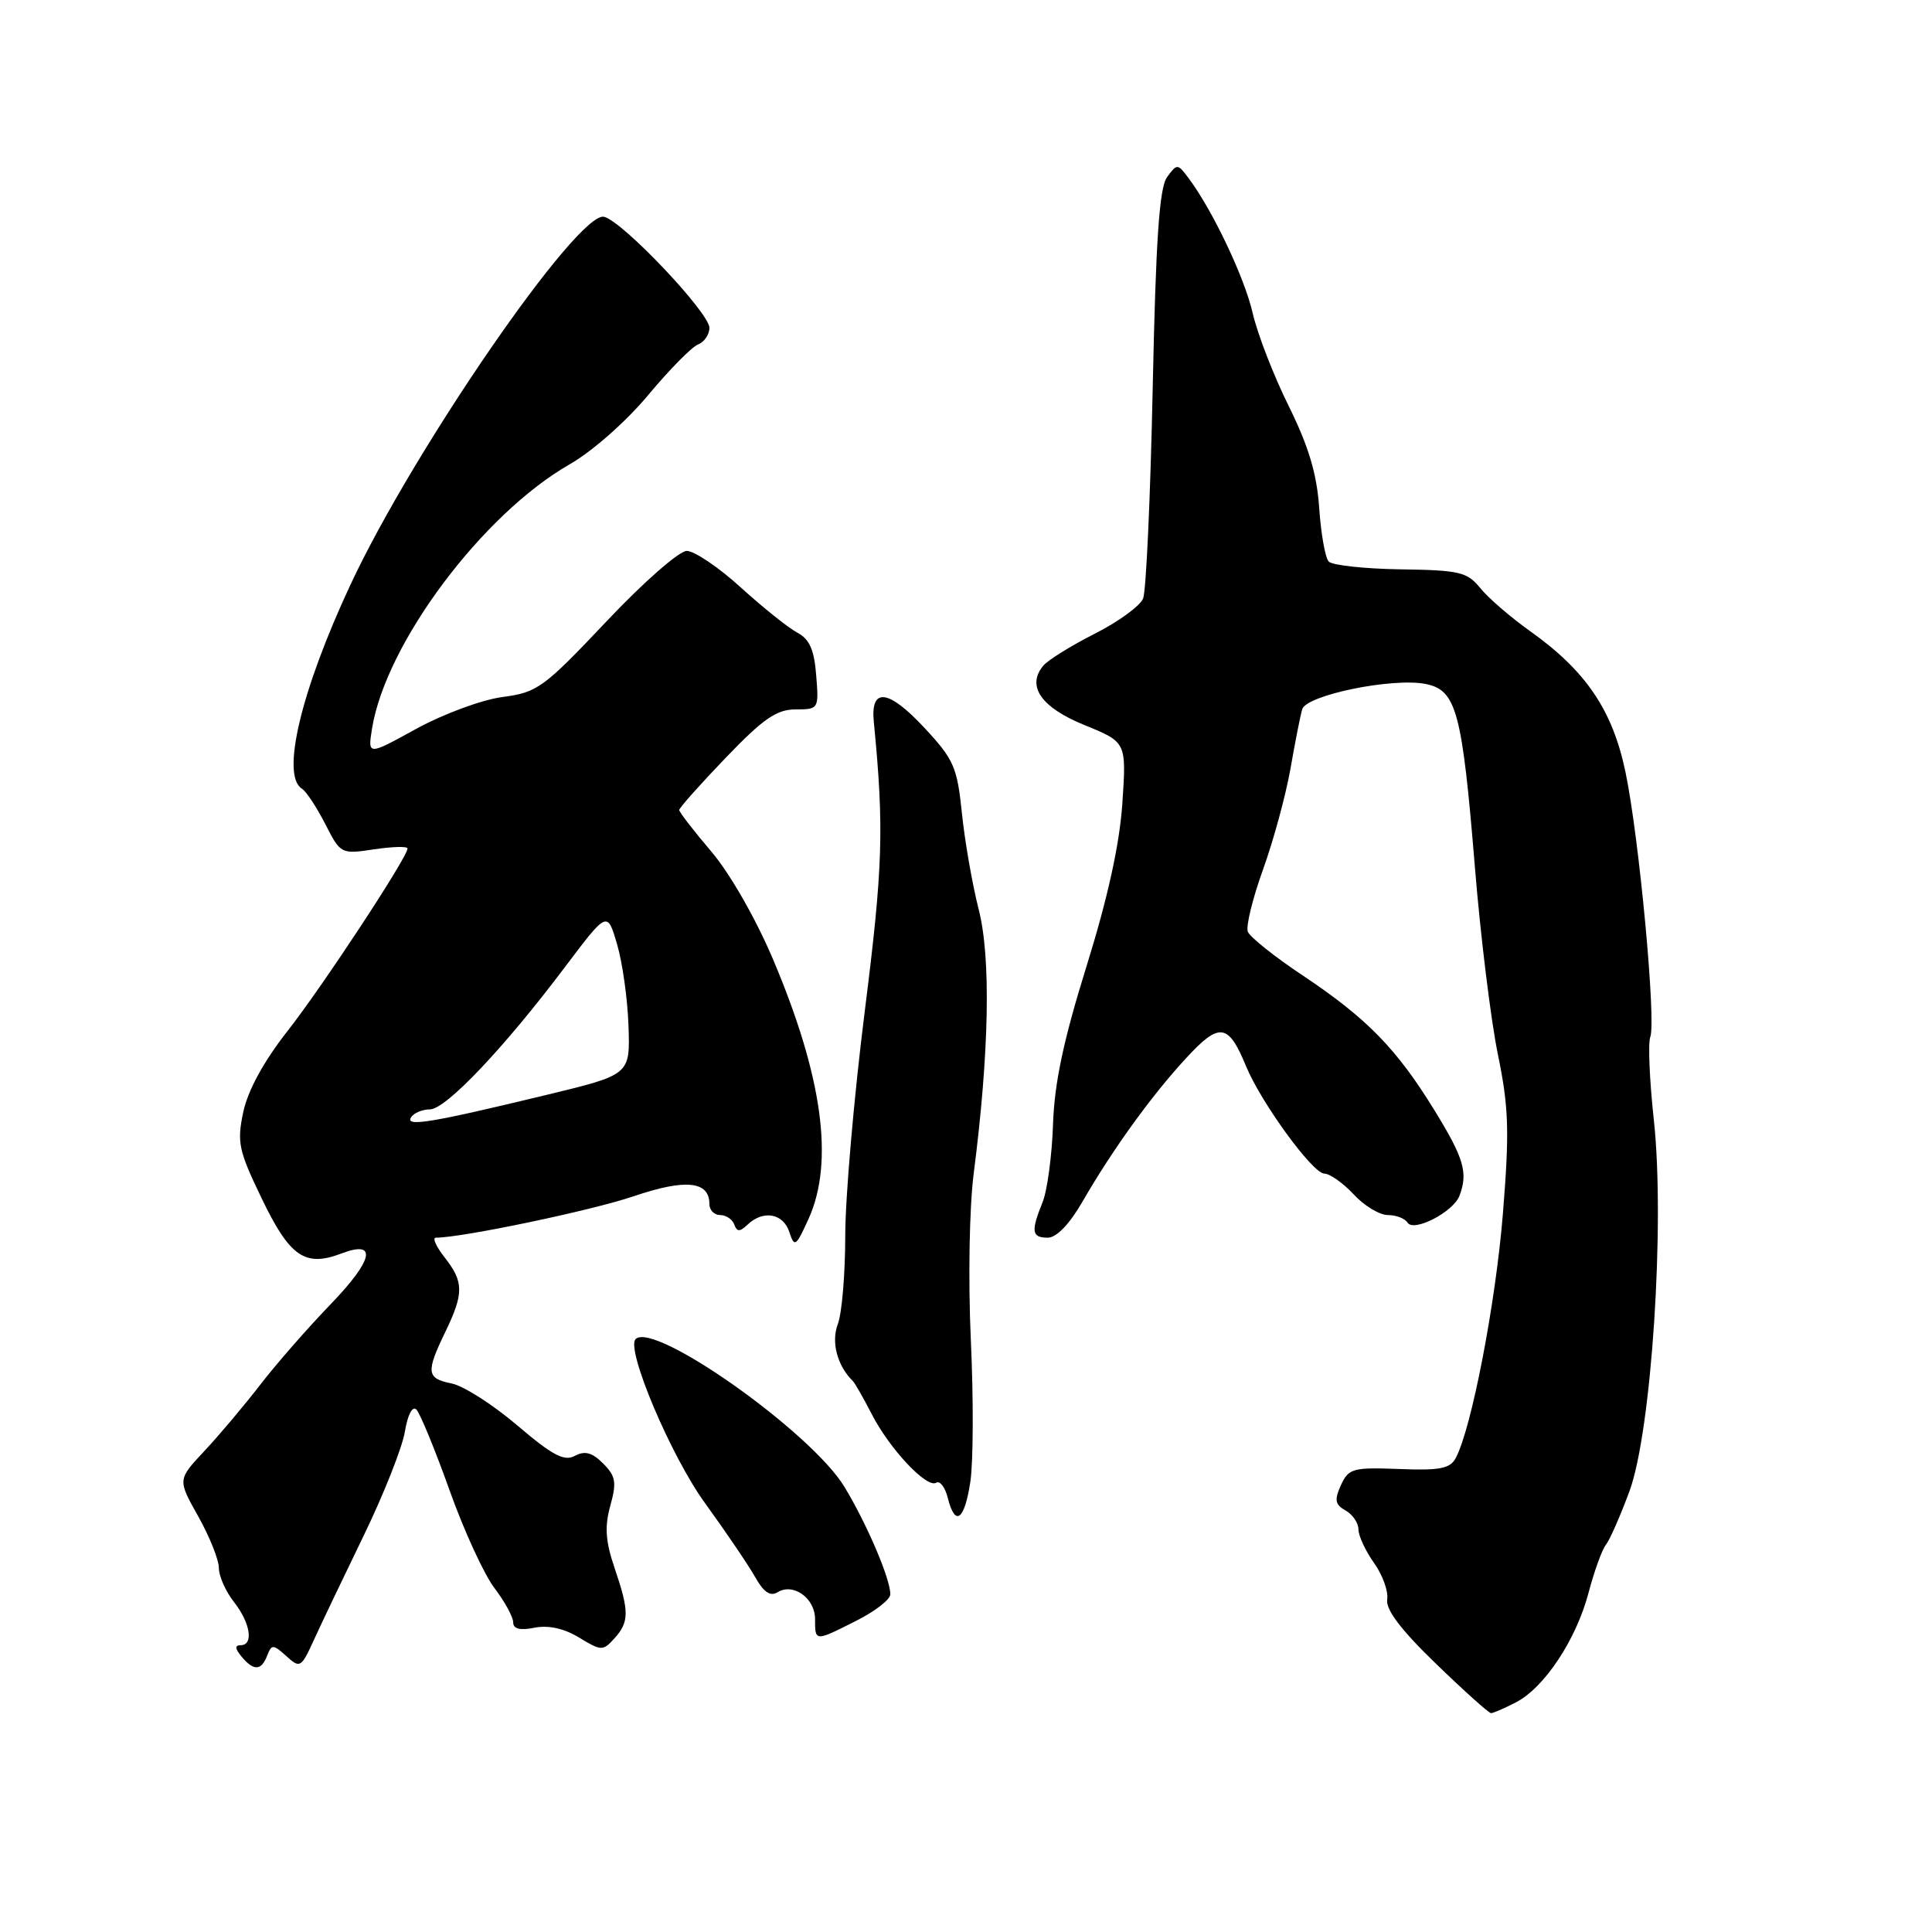 <?xml version="1.0" encoding="UTF-8" standalone="no"?>
<!DOCTYPE svg PUBLIC "-//W3C//DTD SVG 1.1//EN" "http://www.w3.org/Graphics/SVG/1.1/DTD/svg11.dtd" >
<svg xmlns="http://www.w3.org/2000/svg" xmlns:xlink="http://www.w3.org/1999/xlink" version="1.1" viewBox="0 0 256 256">
 <g >
 <path fill="currentColor"
d=" M 200.87 225.57 C 204.64 223.62 208.85 217.27 210.49 211.05 C 211.24 208.21 212.27 205.35 212.79 204.69 C 213.31 204.04 214.71 200.84 215.91 197.60 C 218.83 189.67 220.64 162.17 219.14 148.38 C 218.57 143.16 218.36 138.22 218.67 137.41 C 219.47 135.33 217.19 110.94 215.39 102.33 C 213.68 94.10 210.15 88.89 202.72 83.61 C 200.15 81.78 197.19 79.23 196.14 77.92 C 194.41 75.79 193.39 75.55 185.57 75.44 C 180.81 75.37 176.53 74.90 176.06 74.41 C 175.60 73.91 175.03 70.71 174.80 67.30 C 174.49 62.78 173.40 59.14 170.76 53.80 C 168.77 49.79 166.62 44.25 165.99 41.50 C 164.91 36.76 160.64 27.79 157.46 23.56 C 156.04 21.67 155.96 21.67 154.64 23.47 C 153.62 24.87 153.15 31.73 152.74 51.41 C 152.44 65.76 151.87 78.31 151.47 79.30 C 151.07 80.29 148.19 82.39 145.06 83.97 C 141.94 85.55 138.86 87.46 138.23 88.22 C 135.99 90.92 137.96 93.75 143.73 96.09 C 149.26 98.34 149.26 98.34 148.72 106.42 C 148.35 111.87 146.81 118.90 143.98 128.00 C 140.91 137.86 139.71 143.52 139.53 149.00 C 139.39 153.12 138.77 157.77 138.14 159.32 C 136.58 163.17 136.70 164.00 138.84 164.00 C 139.99 164.00 141.72 162.20 143.42 159.25 C 147.40 152.35 152.55 145.21 157.14 140.24 C 161.58 135.41 162.75 135.56 165.11 141.28 C 167.10 146.11 173.94 155.50 175.48 155.51 C 176.22 155.52 177.97 156.76 179.37 158.26 C 180.76 159.77 182.80 161.00 183.89 161.00 C 184.99 161.00 186.16 161.45 186.50 162.00 C 187.31 163.31 192.55 160.61 193.38 158.46 C 194.55 155.40 193.99 153.49 190.08 147.13 C 185.06 138.96 181.12 134.93 172.67 129.29 C 168.91 126.79 165.61 124.16 165.34 123.45 C 165.07 122.74 165.98 119.03 167.36 115.21 C 168.74 111.38 170.37 105.38 170.99 101.88 C 171.60 98.37 172.30 94.82 172.55 93.98 C 173.10 92.10 184.53 89.76 188.91 90.63 C 192.99 91.45 193.74 94.26 195.44 115.00 C 196.18 124.08 197.55 135.20 198.48 139.73 C 199.92 146.74 200.02 149.85 199.15 160.73 C 198.19 172.65 194.99 189.28 192.89 193.20 C 192.15 194.60 190.76 194.87 185.38 194.65 C 179.26 194.42 178.70 194.57 177.68 196.79 C 176.79 198.76 176.90 199.37 178.30 200.15 C 179.23 200.67 180.00 201.80 180.00 202.65 C 180.00 203.50 180.93 205.50 182.06 207.09 C 183.20 208.68 183.99 210.87 183.81 211.95 C 183.60 213.28 185.65 215.99 190.27 220.45 C 193.99 224.05 197.28 227.00 197.57 227.00 C 197.86 227.00 199.34 226.36 200.87 225.57 Z  M 35.41 219.36 C 35.99 217.86 36.20 217.87 37.94 219.44 C 39.75 221.09 39.90 221.00 41.58 217.33 C 42.54 215.22 45.51 209.00 48.18 203.50 C 50.85 198.00 53.31 191.78 53.65 189.69 C 54.02 187.46 54.65 186.25 55.17 186.77 C 55.66 187.26 57.63 192.05 59.55 197.42 C 61.46 202.79 64.15 208.64 65.52 210.43 C 66.88 212.22 68.00 214.27 68.00 214.97 C 68.00 215.84 68.90 216.07 70.83 215.68 C 72.67 215.32 74.74 215.77 76.74 216.99 C 79.67 218.77 79.89 218.78 81.41 217.10 C 83.39 214.91 83.40 213.53 81.43 207.75 C 80.23 204.23 80.10 202.30 80.87 199.51 C 81.73 196.41 81.59 195.59 79.91 193.91 C 78.46 192.46 77.50 192.20 76.17 192.91 C 74.76 193.67 73.20 192.84 68.55 188.88 C 65.34 186.14 61.43 183.64 59.86 183.32 C 56.51 182.65 56.41 181.86 59.00 176.50 C 61.48 171.37 61.46 169.86 58.93 166.63 C 57.79 165.19 57.26 164.00 57.75 164.00 C 61.21 164.00 78.40 160.40 83.93 158.52 C 90.84 156.17 94.00 156.49 94.00 159.55 C 94.00 160.35 94.64 161.00 95.42 161.00 C 96.20 161.00 97.04 161.56 97.29 162.25 C 97.66 163.25 98.02 163.25 99.08 162.25 C 101.14 160.30 103.79 160.78 104.59 163.25 C 105.27 165.33 105.46 165.20 107.14 161.50 C 110.55 153.97 109.00 142.65 102.45 127.16 C 100.16 121.75 96.72 115.73 94.25 112.83 C 91.91 110.08 90.00 107.61 90.00 107.33 C 90.00 107.05 92.77 103.94 96.16 100.41 C 101.13 95.23 102.91 94.00 105.42 94.00 C 108.48 94.00 108.51 93.94 108.15 89.48 C 107.89 86.10 107.26 84.68 105.65 83.83 C 104.47 83.21 101.10 80.51 98.17 77.85 C 95.24 75.18 92.01 73.00 91.00 73.00 C 89.99 73.00 85.24 77.16 80.34 82.36 C 72.02 91.16 71.21 91.75 66.57 92.36 C 63.85 92.72 58.76 94.60 55.18 96.56 C 48.72 100.12 48.72 100.12 49.30 96.52 C 51.13 85.24 63.93 68.13 75.49 61.52 C 78.48 59.81 82.99 55.83 85.88 52.36 C 88.69 48.98 91.67 45.96 92.50 45.64 C 93.32 45.32 94.00 44.33 94.00 43.44 C 94.00 41.45 82.57 29.38 80.06 28.73 C 76.66 27.84 54.85 59.46 46.45 77.45 C 39.87 91.53 37.20 102.77 40.01 104.51 C 40.57 104.85 41.95 106.95 43.09 109.17 C 45.13 113.17 45.18 113.20 49.57 112.54 C 52.01 112.18 54.00 112.12 54.00 112.43 C 54.00 113.58 42.69 130.78 38.05 136.68 C 34.95 140.63 32.85 144.48 32.24 147.32 C 31.38 151.38 31.60 152.43 34.72 158.89 C 38.41 166.54 40.43 167.93 45.25 166.09 C 50.06 164.26 49.48 166.95 43.78 172.85 C 40.78 175.96 36.59 180.75 34.47 183.50 C 32.35 186.25 29.02 190.20 27.07 192.28 C 23.53 196.06 23.53 196.06 26.27 200.93 C 27.77 203.61 29.00 206.68 29.00 207.76 C 29.00 208.84 29.90 210.87 31.00 212.27 C 33.19 215.06 33.64 218.00 31.88 218.00 C 31.10 218.00 31.14 218.46 32.00 219.50 C 33.61 221.44 34.63 221.40 35.41 219.36 Z  M 113.48 214.75 C 115.94 213.51 117.96 211.95 117.97 211.27 C 118.02 209.29 114.84 201.86 111.87 196.98 C 107.44 189.72 86.64 175.02 84.22 177.44 C 82.90 178.76 88.90 192.95 93.41 199.16 C 96.21 203.02 99.21 207.45 100.08 209.00 C 101.19 210.98 102.07 211.57 103.03 210.98 C 105.11 209.70 108.00 211.76 108.00 214.54 C 108.00 217.54 107.96 217.54 113.48 214.75 Z  M 128.58 196.31 C 128.97 193.73 129.00 185.29 128.64 177.56 C 128.28 169.56 128.44 160.05 129.02 155.50 C 131.08 139.45 131.32 126.88 129.68 120.50 C 128.84 117.20 127.84 111.47 127.46 107.77 C 126.83 101.63 126.39 100.62 122.46 96.41 C 117.73 91.33 115.34 91.04 115.78 95.60 C 117.16 109.74 117.00 114.85 114.58 134.03 C 113.16 145.32 112.00 158.68 112.00 163.72 C 112.00 168.75 111.56 174.04 111.01 175.47 C 110.11 177.84 110.94 180.97 113.01 183.00 C 113.29 183.28 114.41 185.25 115.51 187.38 C 117.88 192.00 122.81 197.24 124.05 196.47 C 124.54 196.16 125.23 197.06 125.58 198.46 C 126.56 202.37 127.80 201.48 128.58 196.31 Z  M 54.46 148.06 C 54.82 147.48 55.95 147.00 56.96 147.00 C 59.07 147.00 66.78 138.88 74.89 128.10 C 80.47 120.70 80.47 120.70 81.76 125.10 C 82.48 127.52 83.16 132.40 83.28 135.95 C 83.50 142.40 83.50 142.40 72.50 145.06 C 57.14 148.77 53.67 149.35 54.46 148.06 Z "/>
</g>
</svg>